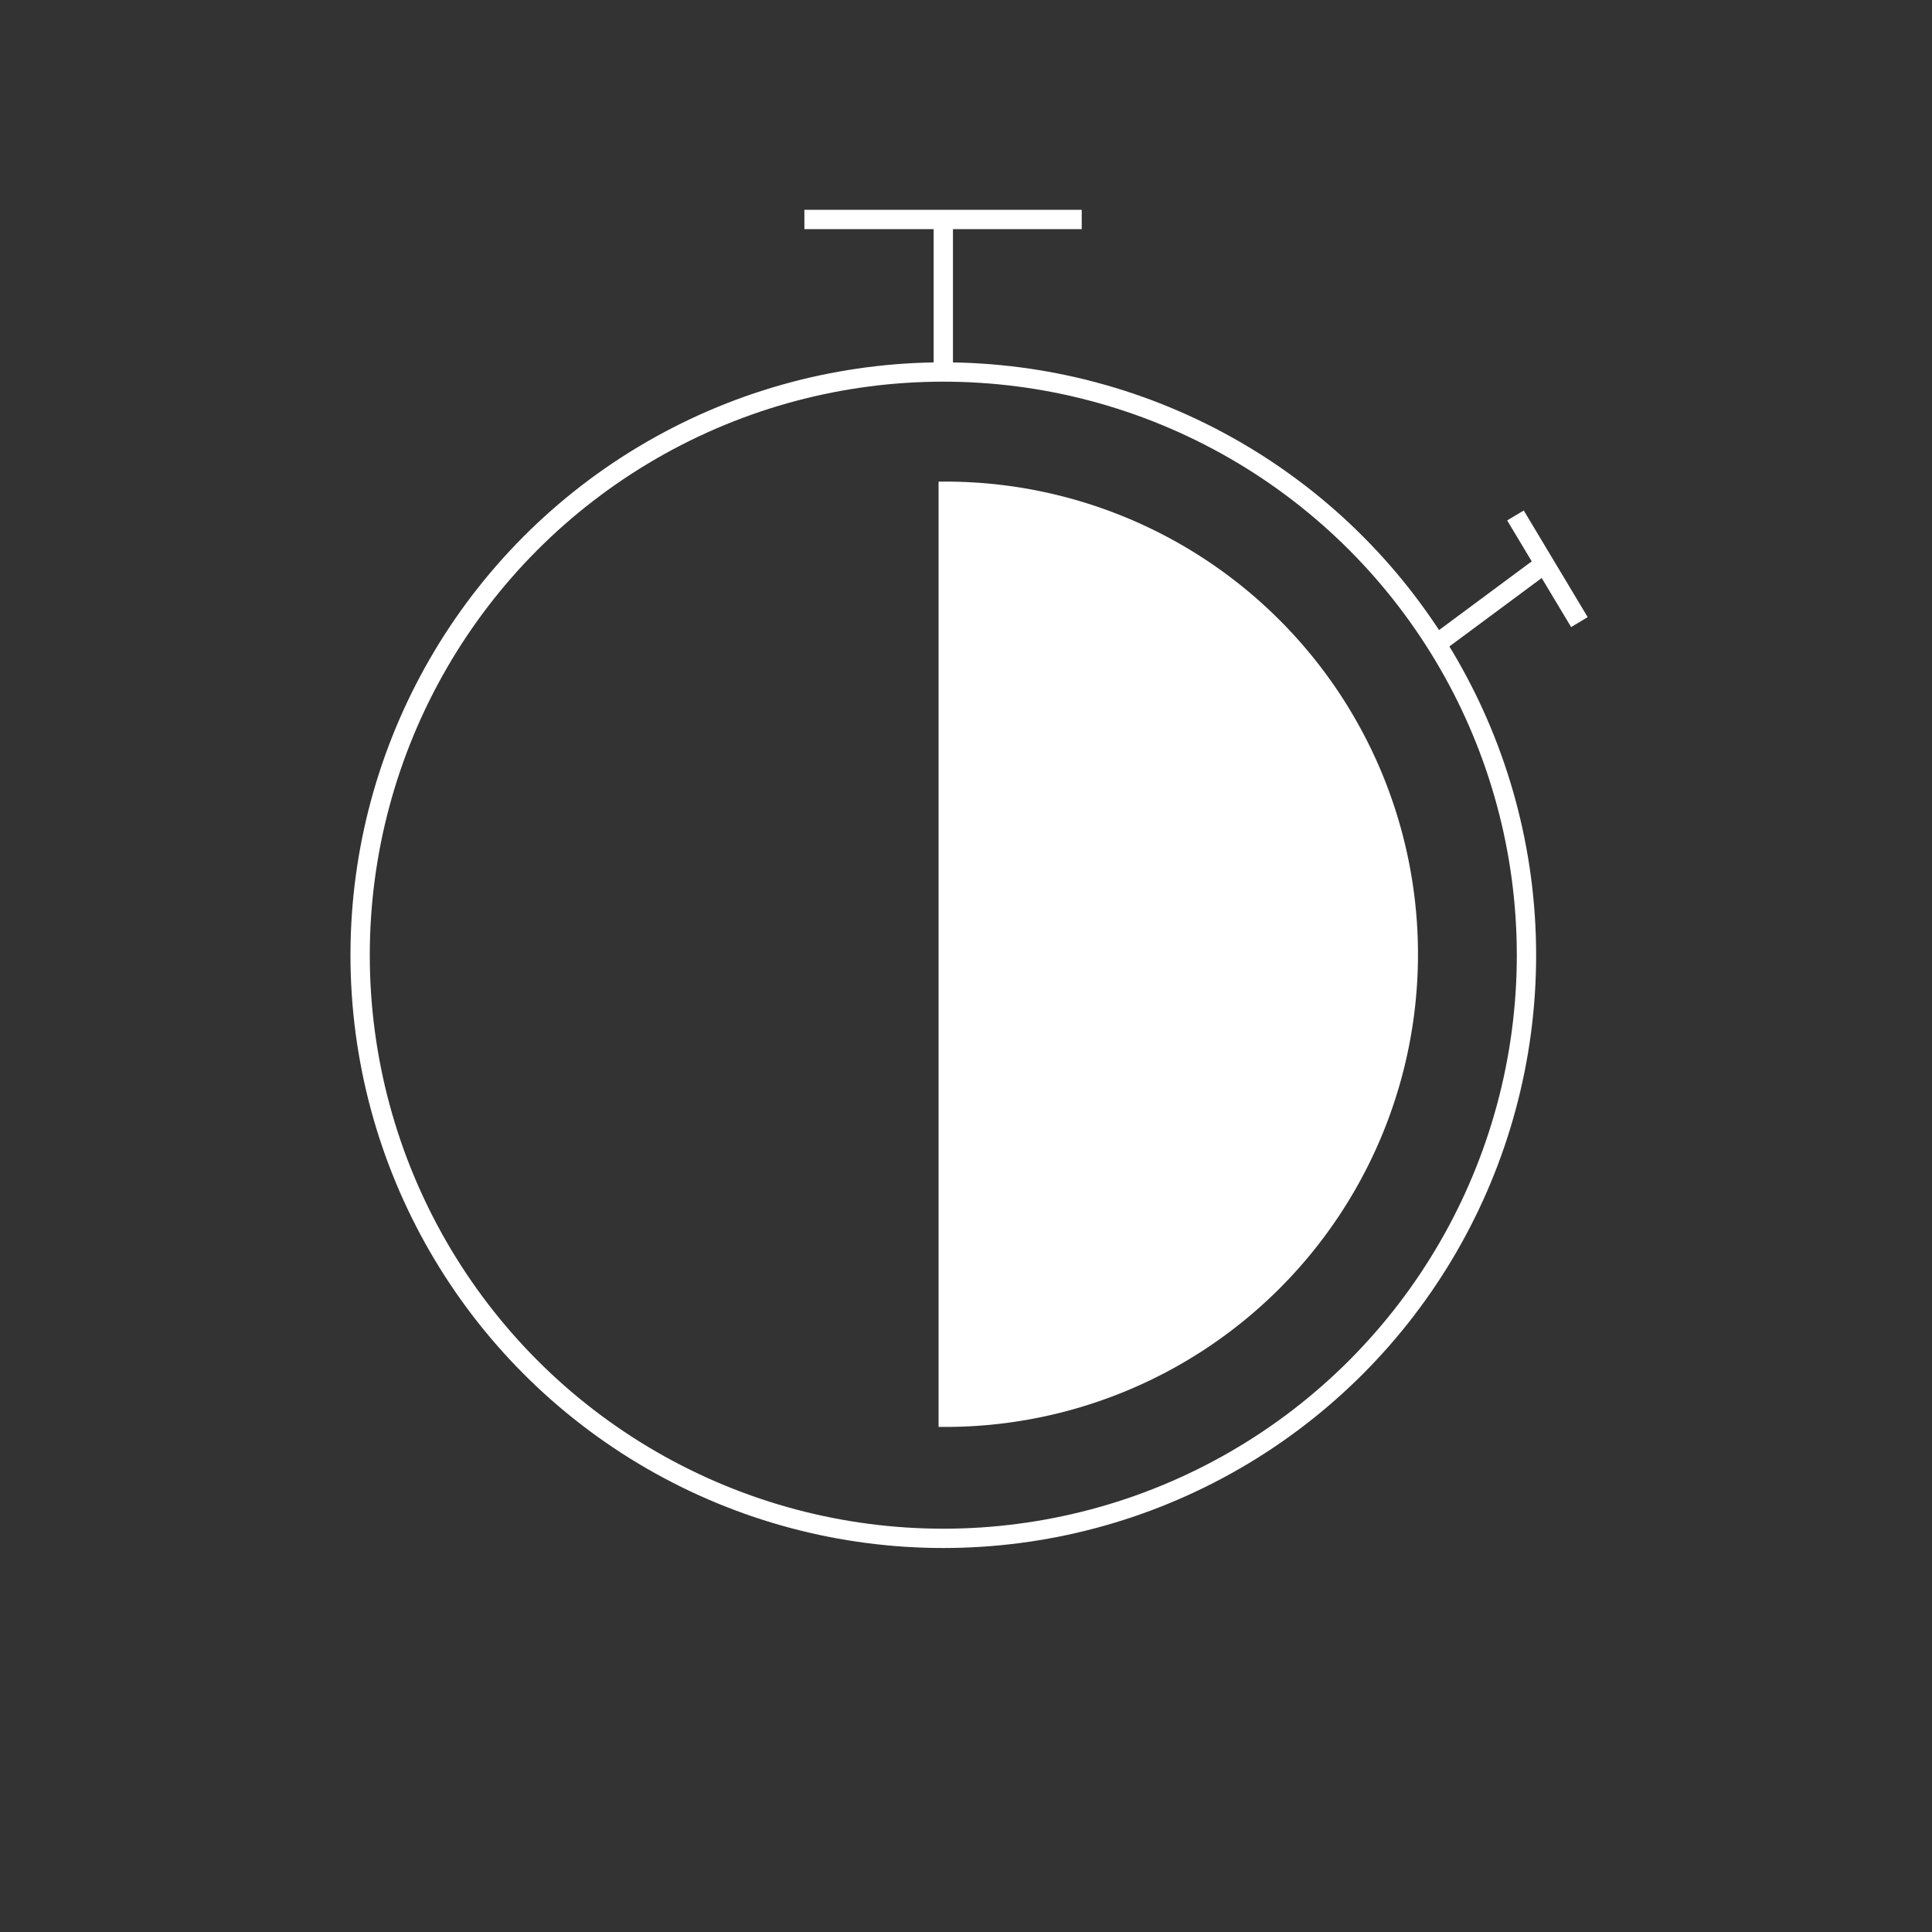<svg id="Layer_1" data-name="Layer 1" xmlns="http://www.w3.org/2000/svg" viewBox="0 0 200 200"><rect x="0" y="0" width="200" height="200" fill="#333333" stroke="none"/><defs><style>.cls-1{fill:#fff;}.cls-2{fill:none;stroke:#fff;stroke-miterlimit:10;stroke-width:2px;}</style></defs><path class="cls-1" d="M97.16,49.86a48.93,48.93,0,1,1,0,97.85"/><circle class="cls-2" cx="97.65" cy="98.88" r="60.37"/><line class="cls-2" x1="97.65" y1="38.5" x2="97.65" y2="22.44"/><line class="cls-2" x1="83.27" y1="22.72" x2="111.98" y2="22.72"/><line class="cls-2" x1="148.78" y1="66.61" x2="159.65" y2="58.55"/><line class="cls-2" x1="156.88" y1="53.36" x2="163.5" y2="64.4"/></svg>